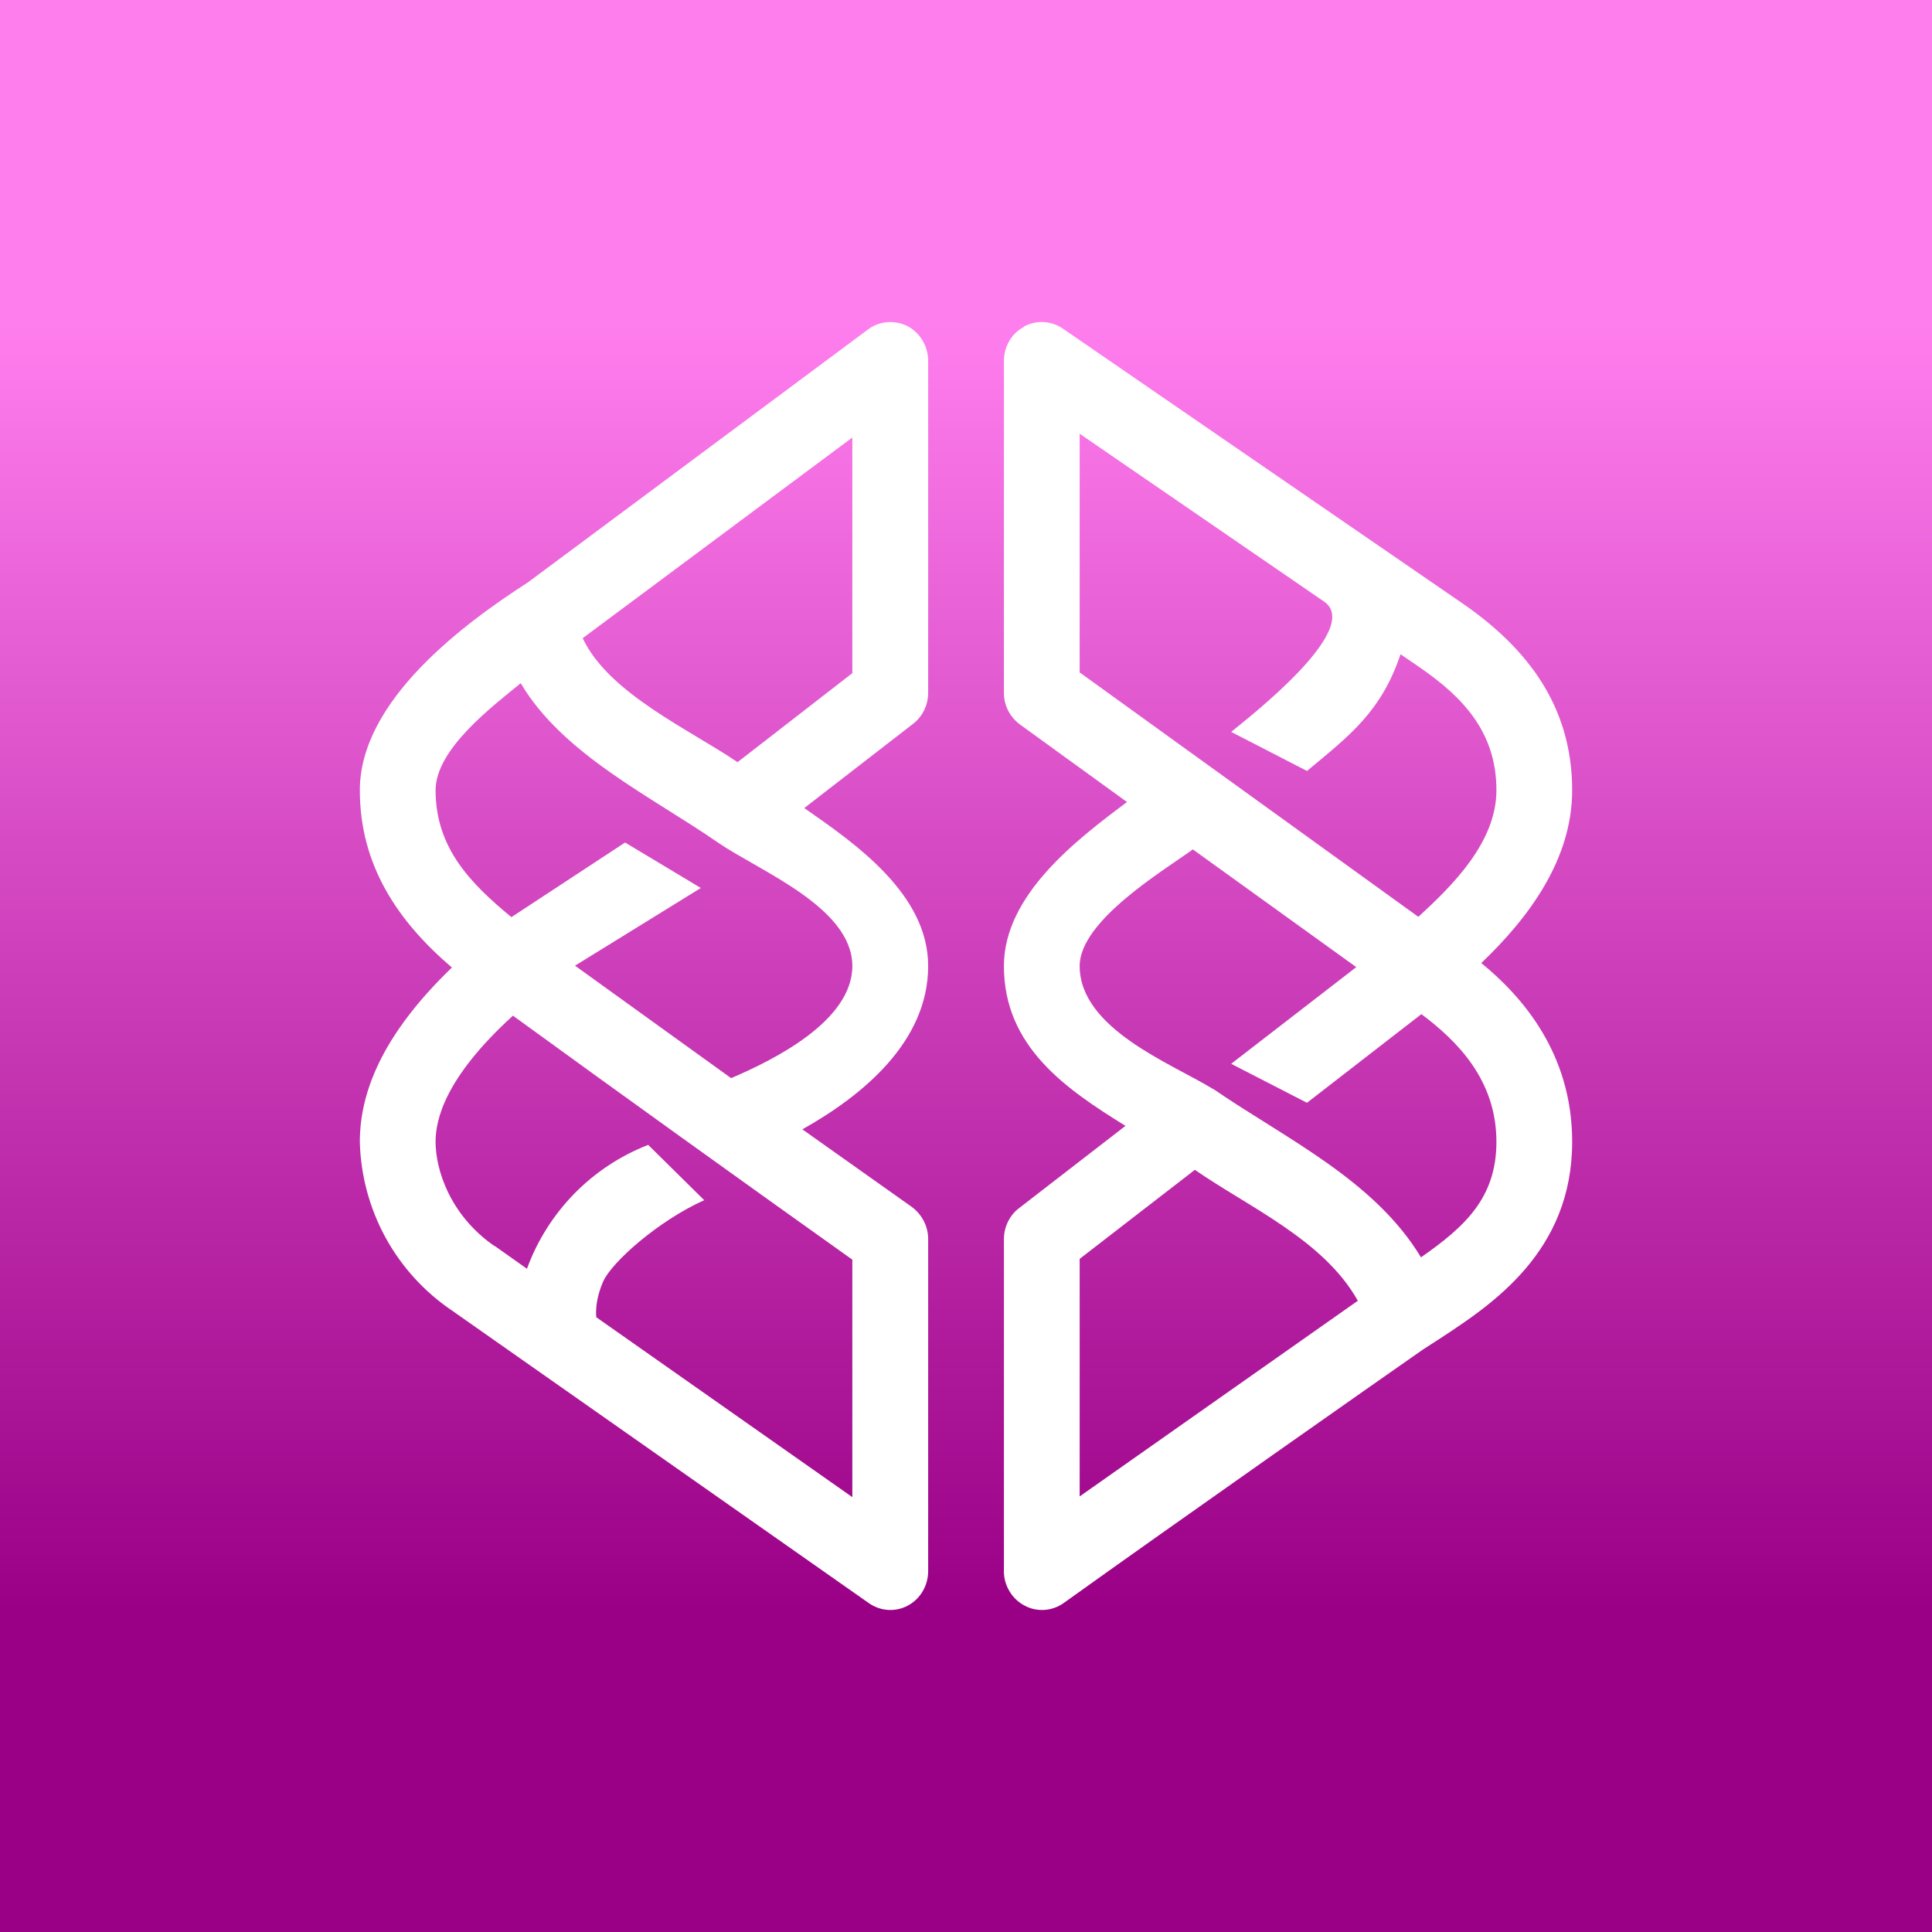 <svg width="24" height="24" viewBox="0 0 24 24" fill="none" xmlns="http://www.w3.org/2000/svg">
<rect x="0" y="0" width="24" height="24" fill="#808080" stroke="none"/>
<g clip-path="url(#clip0_328_38802)">
<path d="M24 0H0V24H24V0Z" fill="url(#paint0_linear_328_38802)"/>
<path fill-rule="evenodd" clip-rule="evenodd" d="M11.275 4.052C11.431 4.136 11.53 4.301 11.53 4.485V8.607C11.53 8.758 11.459 8.904 11.341 8.993L9.991 10.038C10.626 10.48 11.53 11.106 11.53 12C11.53 12.946 10.706 13.615 9.967 14.029L11.327 14.993C11.454 15.088 11.53 15.233 11.53 15.393V19.516C11.53 19.695 11.435 19.86 11.28 19.944C11.205 19.985 11.119 20.004 11.034 19.999C10.948 19.994 10.866 19.965 10.795 19.916L5.619 16.283C5.273 16.05 4.989 15.738 4.789 15.373C4.59 15.008 4.48 14.6 4.47 14.184C4.47 13.586 4.734 12.866 5.614 12.019C4.941 11.445 4.47 10.748 4.47 9.817C4.47 8.701 5.764 7.746 6.56 7.233L10.781 4.094C10.922 3.986 11.115 3.972 11.275 4.052ZM6.466 8.489C6.122 8.772 5.411 9.304 5.411 9.817C5.411 10.532 5.844 10.974 6.353 11.393L7.765 10.466L8.706 11.031L7.143 11.996L9.082 13.393C9.6 13.172 10.588 12.687 10.588 12C10.588 11.271 9.431 10.819 8.918 10.466C8.103 9.901 6.993 9.374 6.47 8.489H6.466ZM6.372 12.617C5.515 13.398 5.411 13.92 5.411 14.184C5.411 14.527 5.586 15.092 6.141 15.478H6.146L6.546 15.761C6.673 15.412 6.874 15.095 7.133 14.829C7.393 14.564 7.706 14.357 8.052 14.222L8.748 14.909C8.183 15.163 7.6 15.676 7.492 15.921C7.416 16.095 7.397 16.25 7.407 16.363L10.588 18.598V15.648C9.178 14.644 7.772 13.634 6.372 12.617ZM7.237 7.925C7.557 8.612 8.569 9.064 9.162 9.468L10.588 8.362V5.435L7.237 7.929V7.925ZM12.72 4.056C12.795 4.016 12.879 3.996 12.963 4.001C13.048 4.005 13.13 4.032 13.2 4.08L18.142 7.478C18.965 8.038 19.53 8.767 19.53 9.817C19.53 10.678 18.989 11.403 18.401 11.963C18.918 12.386 19.53 13.092 19.53 14.184C19.53 15.549 18.537 16.203 17.883 16.631L17.671 16.768C17.313 17.017 14.541 18.961 13.21 19.916C13.068 20.015 12.88 20.029 12.725 19.944C12.648 19.903 12.583 19.841 12.539 19.765C12.494 19.69 12.47 19.604 12.471 19.516V15.393C12.471 15.243 12.541 15.097 12.659 15.008L13.981 13.986C13.247 13.53 12.471 13.007 12.471 12C12.471 11.116 13.379 10.428 14 9.963L12.673 9.002C12.546 8.908 12.471 8.767 12.471 8.607V4.485C12.471 4.306 12.565 4.141 12.72 4.061V4.056ZM14.819 10.551C14.457 10.814 13.412 11.436 13.412 12C13.412 12.781 14.56 13.215 15.064 13.525L15.083 13.535C15.967 14.142 17.073 14.659 17.652 15.619C18.198 15.238 18.589 14.88 18.589 14.184C18.589 13.417 18.104 12.932 17.657 12.598L16.236 13.699L15.294 13.215L16.848 12.014L14.824 10.556L14.819 10.551ZM17.619 11.389L13.412 8.353V5.388L16.448 7.473C16.942 7.812 15.487 8.932 15.294 9.092L16.236 9.577C16.763 9.139 17.158 8.842 17.398 8.127L17.624 8.282C18.175 8.659 18.589 9.097 18.589 9.817C18.589 10.457 18.052 10.993 17.619 11.389ZM16.866 16.156C16.443 15.403 15.516 14.998 14.843 14.532L13.412 15.638V18.589L16.871 16.156H16.866Z" fill="white"/>
</g>
<defs>
<linearGradient id="paint0_linear_328_38802" x1="12" y1="4" x2="12" y2="20.001" gradientUnits="userSpaceOnUse">
<stop stop-color="#FF7EEE"/>
<stop offset="1" stop-color="#9A0086"/>
</linearGradient>
<clipPath id="clip0_328_38802">
<rect width="24" height="24" fill="white"/>
</clipPath>
</defs>
</svg>
